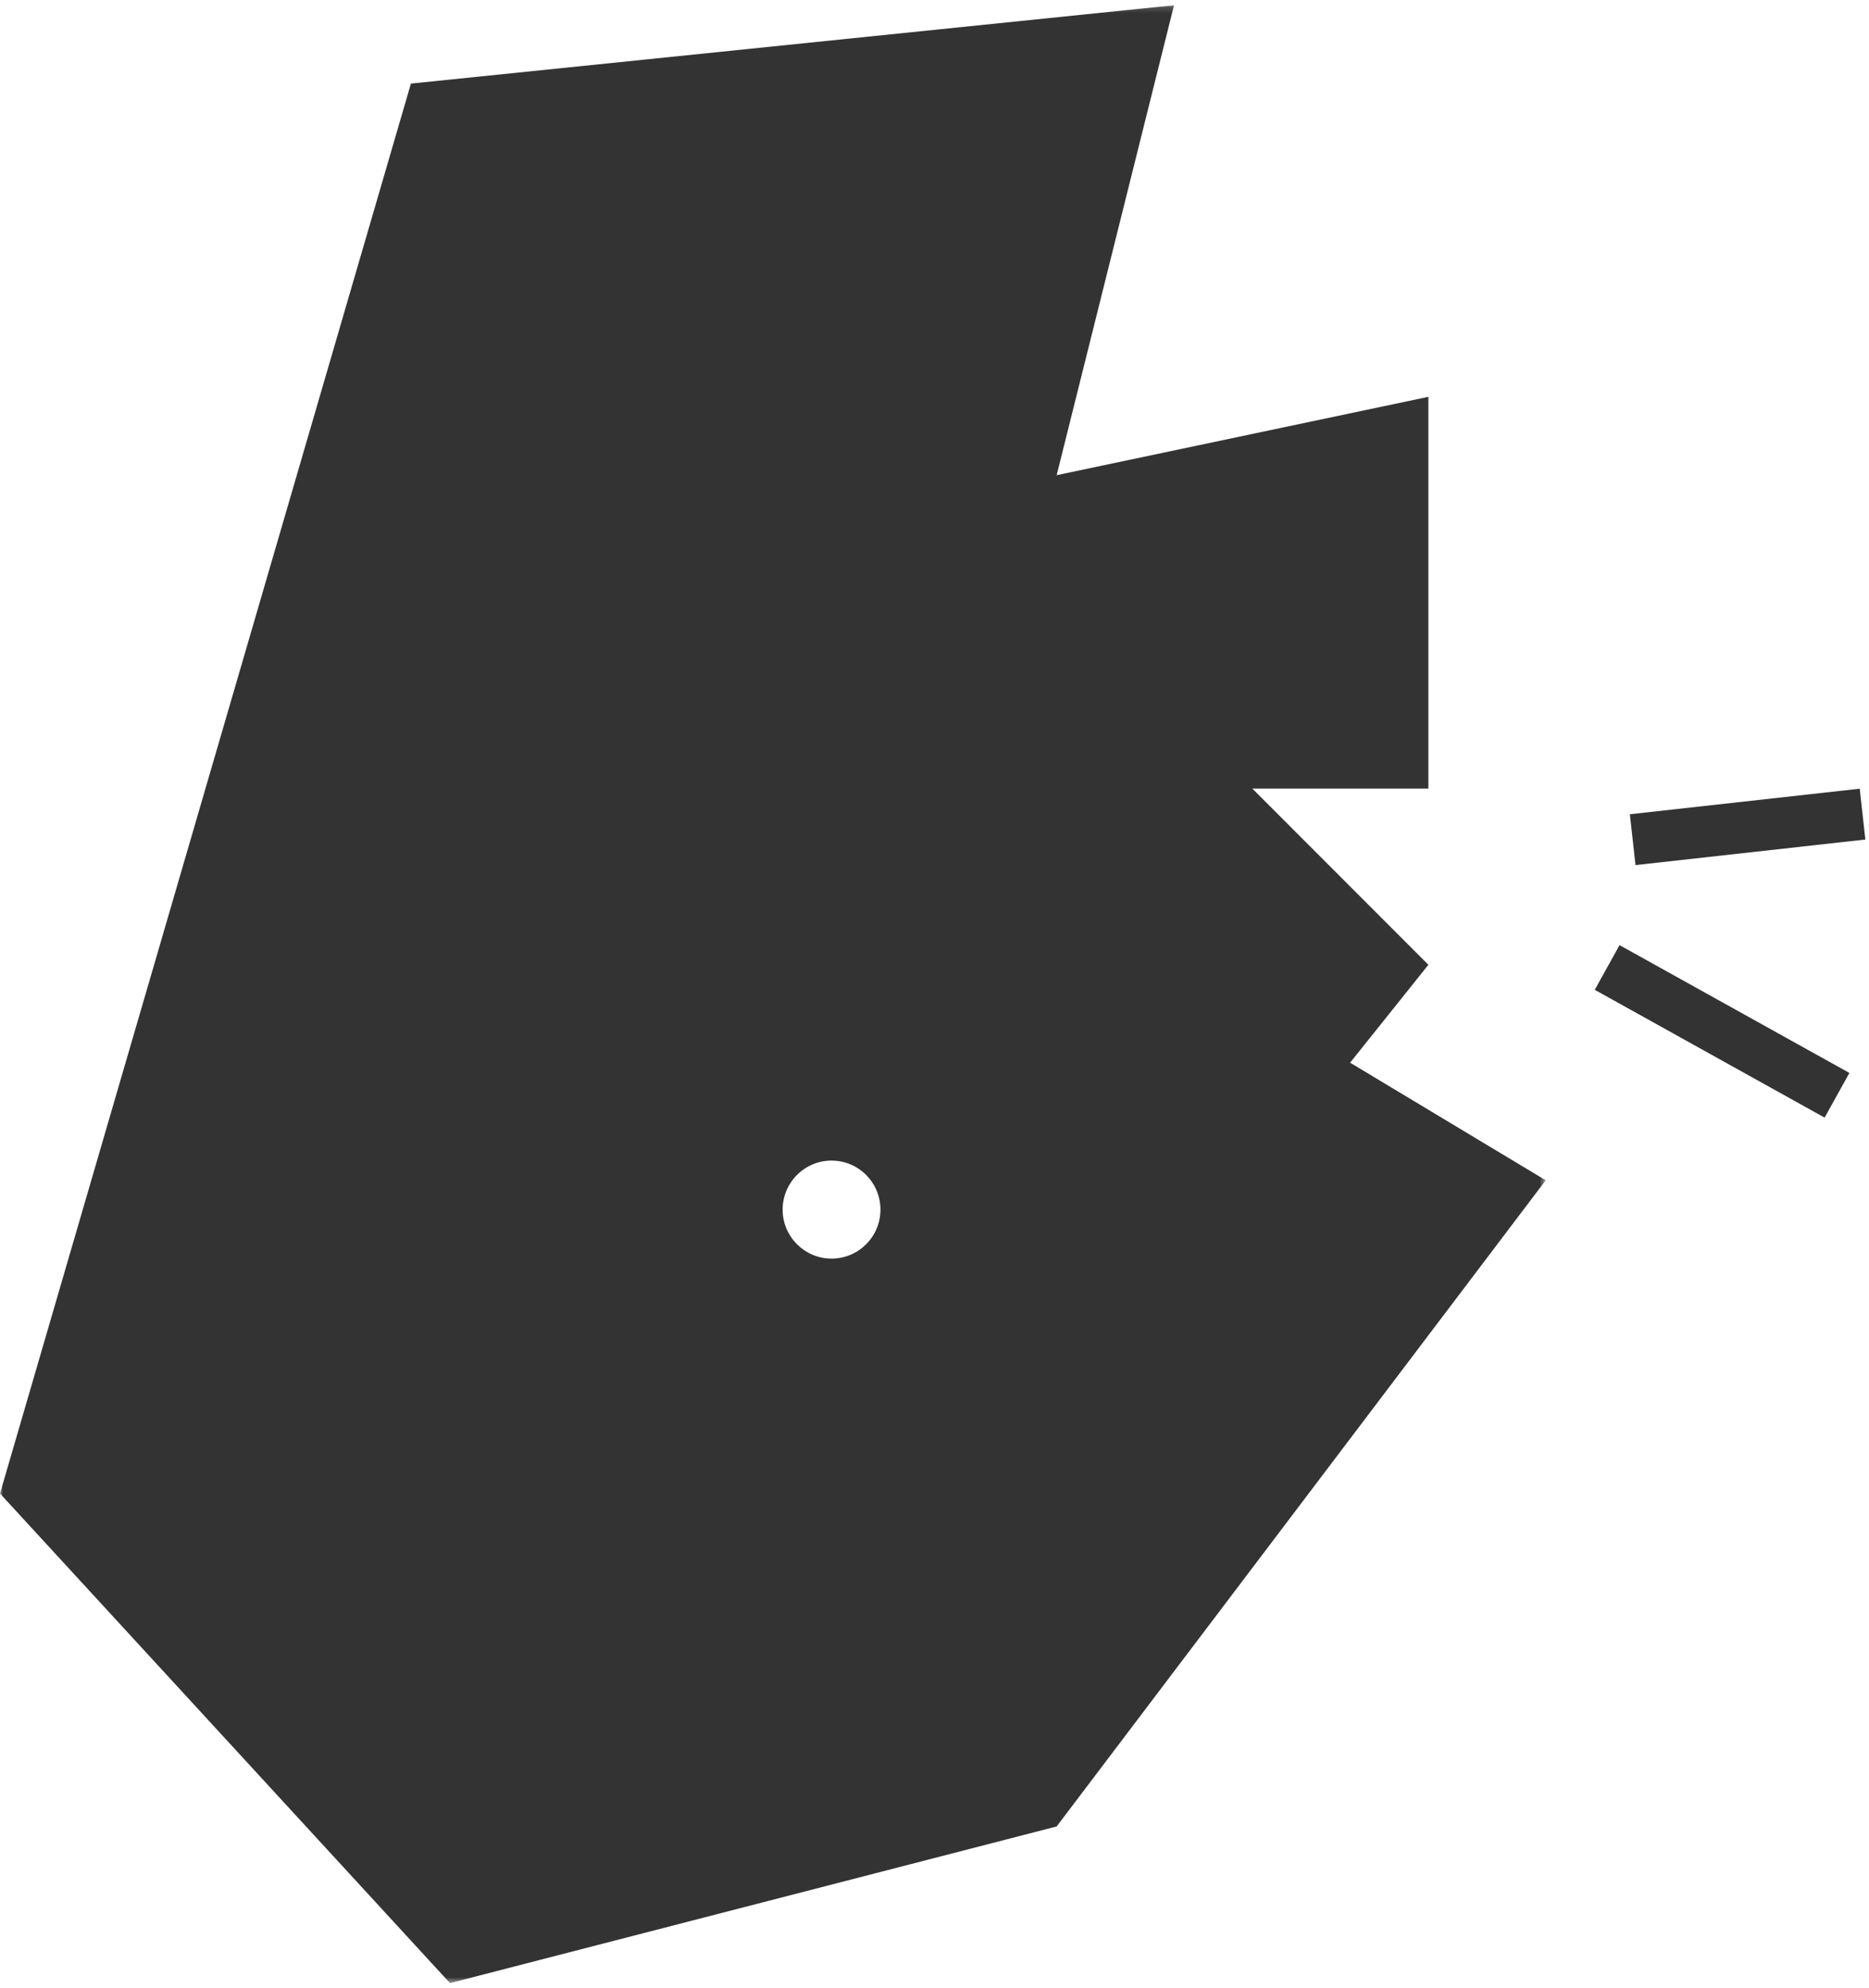 <?xml version="1.0" encoding="UTF-8"?>
<svg width="315px" height="335px" viewBox="0 0 315 335" version="1.1" xmlns="http://www.w3.org/2000/svg" xmlns:xlink="http://www.w3.org/1999/xlink">
    <!-- Generator: Sketch 43.2 (39069) - http://www.bohemiancoding.com/sketch -->
    <title>Page 1</title>
    <desc>Created with Sketch.</desc>
    <defs>
        <polygon id="path-1" points="0 333.846 260.516 333.846 260.516 0.519 0 0.519"></polygon>
    </defs>
    <g id="Page-1" stroke="none" stroke-width="1" fill="none" fill-rule="evenodd">
        <g id="Desktop-HD" transform="translate(-175, -540)">
            <g id="Page-1" transform="translate(332.5, 707.5) scale(-1, 1) rotate(180) translate(-332.5, -707.5) translate(175, 540)">
                <g id="Group-3" transform="translate(0, 0.269)">
                    <mask id="mask-2" fill="white">
                        <use xlink:href="#path-1"></use>
                    </mask>
                    <g id="Clip-2"></g>
                    <path d="M140.147,139.139 C135.606,139.139 131.904,135.434 131.904,130.868 C131.904,126.325 135.606,122.619 140.147,122.619 C144.71,122.619 148.39,126.325 148.39,130.868 C148.39,135.434 144.71,139.139 140.147,139.139 L140.147,139.139 Z M227.545,155.637 L260.516,135.822 L178.089,26.923 L75.841,0.519 L0,83.031 L69.256,320.645 L197.867,333.846 L178.089,254.649 L240.738,267.855 L240.738,201.837 L211.06,201.837 L240.738,172.136 L227.545,155.637 Z" id="Fill-1" fill="#333333" mask="url(#mask-2)"></path>
                </g>
                <polygon id="Fill-4" fill="#333333" points="272.958 175.718 268.779 168.188 307.517 146.65 311.697 154.18"></polygon>
                <polygon id="Fill-6" fill="#333333" points="313.436 202.082 274.697 197.774 275.647 189.208 314.385 193.516"></polygon>
            </g>
        </g>
    </g>
</svg>